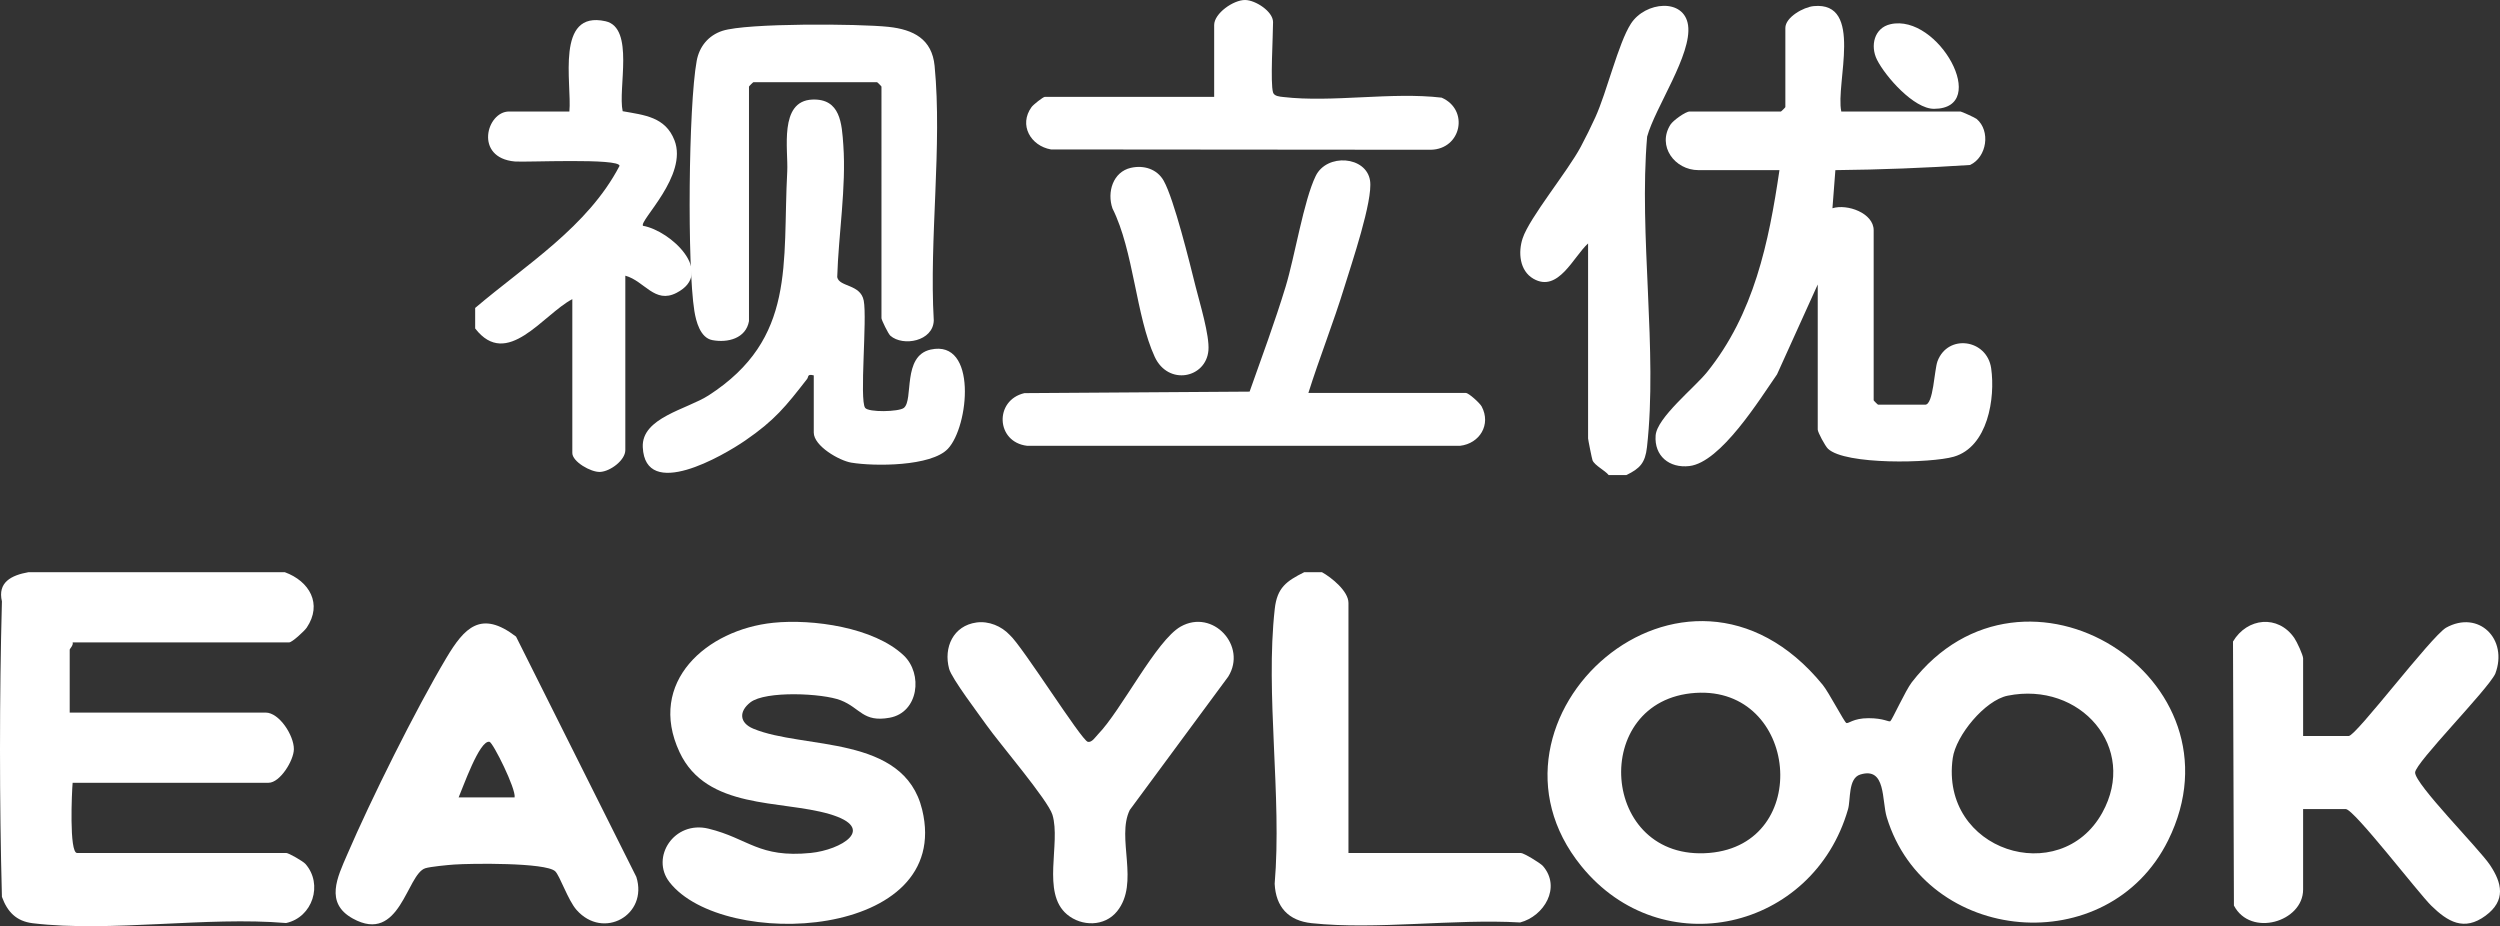 <?xml version="1.0" encoding="UTF-8"?>
<svg id="Layer_1" data-name="Layer 1" xmlns="http://www.w3.org/2000/svg" viewBox="0 0 523.569 193.967">
  <rect x="0" y="0" width="523.569" height="193.967" fill="#333333" stroke="none"/>
  <g id="C3YpP6.tif">
    <g>
      <path d="M99.514,64.492c10.725-9.117,23.548-16.973,30.233-29.751.061-1.679-19.766-.721-21.938-.92-8.553-.782-5.916-10.467-1.204-10.467h12.64c.551-5.876-2.992-21.265,7.574-18.905,6.135,1.37,2.543,14.154,3.588,18.843,4.552.815,8.93,1.181,10.844,6.08,2.886,7.389-7.418,16.833-6.59,17.918,5.77,1.005,15.209,9.829,7.012,14.049-4.573,2.354-6.673-2.491-10.713-3.602v36.533c0,2.11-3.158,4.473-5.294,4.566-1.929.084-5.805-2.155-5.805-3.952v-32.235c-6.15,3.232-13.678,14.784-20.348,6.14v-4.298Z" style="fill: #fff;"/>
      <path d="M340.604,99.49h-3.7c-.802-.987-2.913-1.992-3.383-3.079-.119-.276-.933-4.362-.933-4.596v-40.831c-3.08,2.786-6.241,10.38-11.442,7.398-2.935-1.683-3.226-5.563-2.266-8.464,1.445-4.362,9.401-13.971,12.179-19.183,1.071-2.01,2.104-4.101,3.049-6.174,2.419-5.302,4.811-15.512,7.449-19.599,3.009-4.663,11.163-5.415,11.972.327.857,6.089-6.888,17.188-8.573,23.32-1.772,20.614,2.243,44.868-.037,65.048-.367,3.246-1.438,4.455-4.316,5.833Z" style="fill: #fff;"/>
      <path d="M385.615,23.354h24.972c.186,0,3.046,1.279,3.372,1.554,2.961,2.504,2.164,7.984-1.374,9.645-9.295.61-18.822.986-28.206,1.078l-.614,7.982c3.117-.97,8.633,1.02,8.633,4.608v35.612c0,.065.859.921.925.921h9.866c1.732,0,1.896-7.281,2.577-9.1,2.164-5.781,10.366-4.642,11.24,1.481.895,6.266-.701,16.439-7.814,18.508-4.728,1.375-22.77,1.765-26.365-1.665-.594-.567-2.143-3.46-2.143-4.006v-30.393l-8.527,18.832c-3.617,5.196-11.771,18.432-18.36,19.194-4.193.485-7.379-2.12-7.063-6.397.277-3.748,8.113-9.98,10.765-13.271,9.839-12.212,12.935-27.143,15.169-42.305h-16.956c-4.983,0-8.715-5.055-5.87-9.534.546-.86,3.158-2.746,4.021-2.746h19.115c.065,0,.925-.856.925-.921V5.855c0-2.238,3.794-4.369,5.931-4.575,10.554-1.016,4.531,16.221,5.784,22.074Z" style="fill: #fff;"/>
      <path d="M156.858,67.255c-.639,3.609-4.44,4.597-7.692,3.972-2.525-.485-3.401-3.942-3.746-6.091-1.515-9.451-1.241-42.962.485-52.383.549-2.995,2.443-5.334,5.393-6.295,5.111-1.666,28.647-1.489,34.771-.834,5.246.561,9.12,2.554,9.665,8.181,1.624,16.753-1.156,36.265-.176,53.304-.121,4.357-6.423,5.525-9.089,3.201-.446-.389-1.864-3.318-1.864-3.67V18.135c0-.065-.859-.921-.925-.921h-25.897c-.065,0-.925.856-.925.921v49.12Z" style="fill: #fff;"/>
      <path d="M170.423,78.614c-1.432-.339-1.014.262-1.412.775-4.481,5.762-6.753,8.616-12.941,12.869-4.644,3.192-20.947,12.674-21.456,1.385-.279-6.179,9.254-7.909,13.803-10.848,18.378-11.871,15.423-27.603,16.451-46.861.242-4.532-1.803-14.803,5.262-15.081,5.912-.233,6.169,5.076,6.485,9.536.629,8.849-1.015,18.727-1.279,27.651.422,2.106,4.886,1.414,5.556,4.93.735,3.857-.917,20.72.283,22.437.693.991,7.073.847,8.115.021,2.093-1.66-.397-10.896,5.627-12.221,9.803-2.155,8.021,16.116,3.592,20.787-3.523,3.715-15.412,3.697-20.231,2.894-2.511-.418-7.854-3.475-7.854-6.301v-11.973Z" style="fill: #fff;"/>
      <path d="M274.011,82.298h32.988c.586,0,2.928,2.115,3.31,2.84,1.994,3.777-.405,7.745-4.53,8.226l-90.668 0c-6.575-.771-6.899-9.565-.568-11.031l47.16-.316c2.577-7.278,5.286-14.58,7.538-21.966,1.927-6.321,3.788-18.029,6.302-23.196,2.333-4.795,10.601-4.176,11.384.97.635,4.176-3.889,17.444-5.354,22.226-2.293,7.486-5.21,14.789-7.563,22.248Z" style="fill: #fff;"/>
      <path d="M266.612,19.363c.248.799,1.403.868,2.127.952,10.264,1.2,22.674-1.096,33.176.134,5.803,2.522,4.172,10.796-2.285,10.916l-79.531-.069c-4.253-.746-6.79-5.122-4.061-8.878.365-.503,2.416-2.134,2.788-2.134h35.454V5.241C254.28,2.801,258.316-.028,260.768 0c2.177.025,5.845,2.403,5.845,4.627,0,2.962-.602,12.799,0,14.736Z" style="fill: #fff;"/>
      <path d="M236.839,35.148c2.698-.611,5.492.241,6.878,2.717,2.171,3.878,5.449,17.226,6.689,22.197.837,3.356,2.945,10.2,2.672,13.332-.508,5.826-8.419,7.437-11.244,1.344-3.943-8.504-4.389-22.184-8.854-31.091-1.178-3.406.105-7.649,3.86-8.5Z" style="fill: #fff;"/>
      <path d="M395.919,5.067c10.026-2.281,21.036,17.675,9.124,17.724-4.233.017-10.177-6.762-11.941-10.266-1.474-2.928-.597-6.681,2.817-7.458Z" style="fill: #fff;"/>
    </g>
  </g>
  <g id="RF2CRW.tif">
    <g>
      <path d="M15.83,119.832h43.812c5.171,1.886,7.932,6.648,4.598,11.608-.476.708-3.065,3.093-3.672,3.093H15.213c.2.601-.617,1.329-.617,1.531v13.17h41.035c2.857,0,5.936,4.803,5.915,7.662-.018,2.376-2.903,7.039-5.298,7.039H15.213c-.169,1.825-.75,14.701.926,14.701h43.812c.495,0,3.513,1.718,4.024,2.302,3.719,4.242,1.507,11.16-4.057,12.369-16.666-1.41-36.801,1.986-53.05.045-3.478-.416-5.336-2.417-6.465-5.527-.537-19.958-.538-41.691,0-61.867-.935-4.008,1.951-5.484,5.554-6.125h9.873Z" style="fill: #fff;"/>
      <path d="M276.85,119.832c2.01,1.11,5.554,3.972,5.554,6.432v52.372h36.098c.607,0,4.094,2.108,4.642,2.743,3.856,4.475.233,10.495-4.788,11.812-13.858-.814-30.086,1.59-43.668.147-4.866-.517-7.493-3.378-7.737-8.246,1.55-18.274-1.988-39.714.023-57.606.497-4.419,2.433-5.778,6.173-7.655h3.702Z" style="fill: #fff;"/>
      <path d="M161.948,130.425c8.219-.839,21.077.946,27.31,6.834,4.066,3.841,3.147,11.945-2.952,13.054-5.584,1.015-6.1-2.033-10.223-3.65-3.789-1.487-15.77-2.037-18.938.433-2.43,1.895-2.321,4.284.613,5.509,10.521,4.393,31.539,1.162,35.367,16.957,6.599,27.227-41.707,29.618-52.925,15.174-4.013-5.167.958-12.958,8.189-11.19,8.368,2.047,10.481,6.174,21.395,5.086,6.295-.628,14.103-5.164,3.903-8.151-10.21-2.989-25.711-.858-31.373-12.96-6.865-14.674,5.692-25.671,19.635-27.095Z" style="fill: #fff;"/>
      <path d="M482.333,154.134h9.565c1.53,0,17.108-20.666,20.36-22.668,6.838-3.799,13.074,2.371,10.321,9.633-1.618,3.405-16.727,18.619-16.788,20.675-.072,2.429,13.385,15.952,15.671,19.367,2.536,3.788,3.386,7.449-.91,10.625-4.521,3.343-7.944,1.26-11.383-2.098-2.66-2.597-16.189-20.221-17.888-20.221h-8.947v16.845c0,6.776-10.991,10.034-14.489,3.357l-.194-55.298c2.973-5.004,9.438-5.666,12.837-.742.547.792,1.847,3.581,1.847,4.292v16.232Z" style="fill: #fff;"/>
      <path d="M204.51,130.365c2.571-.351,5.233.77,6.956,2.612,2.608,2.295,14.998,22.05,16.35,22.381.846.207,1.613-1.034,2.117-1.55,4.911-5.036,12.218-19.72,17.348-22.594,6.729-3.77,13.942,4.064,9.947,10.486l-20.619,27.924c-2.886,5.862,2.15,15.285-2.67,21.239-2.605,3.218-7.413,3.204-10.473.644-5.419-4.534-1.259-14.858-3.052-20.86-.915-3.064-11.177-15.045-13.797-18.769-1.643-2.335-7.29-9.753-7.845-11.809-1.21-4.482.88-9.041,5.737-9.703Z" style="fill: #fff;"/>
      <path d="M400.369,142.907c-1.292,1.672-4.103,7.853-4.481,8.126-.324.234-1.327-.627-4.567-.627s-4.19,1.218-4.659.995c-.425-.202-3.677-6.437-4.928-7.968-28.904-35.364-75.459,7.262-50.568,37.946,16.869,20.795,48.58,13.466,55.862-11.901.58-2.02-.014-6.47,2.556-7.267,5.443-1.686,4.479,5.412,5.558,8.951,8.146,26.713,46.372,30.172,58.925,4.834,16.834-33.978-30.137-63.575-53.698-33.09ZM357.989,178.626c-22.994,1.942-25.173-32.087-2.883-33.516,21.533-1.381,24.595,31.682,2.883,33.516ZM440.253,170.248c-8.811,15.845-34.013,7.995-31.297-11.466.66-4.733,6.733-12.123,11.501-13.085,15.213-3.067,27.402,10.871,19.796,24.551Z" style="fill: #fff;"/>
      <path d="M133.265,183.646l-25.194-50.328c-7.322-5.613-10.806-1.889-14.596,4.478-6.442,10.82-15.778,29.592-20.786,41.233-2.001,4.651-4.732,10.066,1.197,13.339,9.929,5.481,11.281-9.333,15.201-10.537,1.068-.328,4.654-.676,6.011-.771,3.467-.243,19.169-.453,21.167,1.401.978.908,2.682,6.066,4.482,8.104,5.609,6.35,15.038,1.054,12.519-6.919ZM107.773,166.997h-11.724c.823-1.833,4.384-12.131,6.471-11.638.743.175,5.582,9.882,5.253,11.638Z" style="fill: #fff;"/>
    </g>
  </g>
</svg>